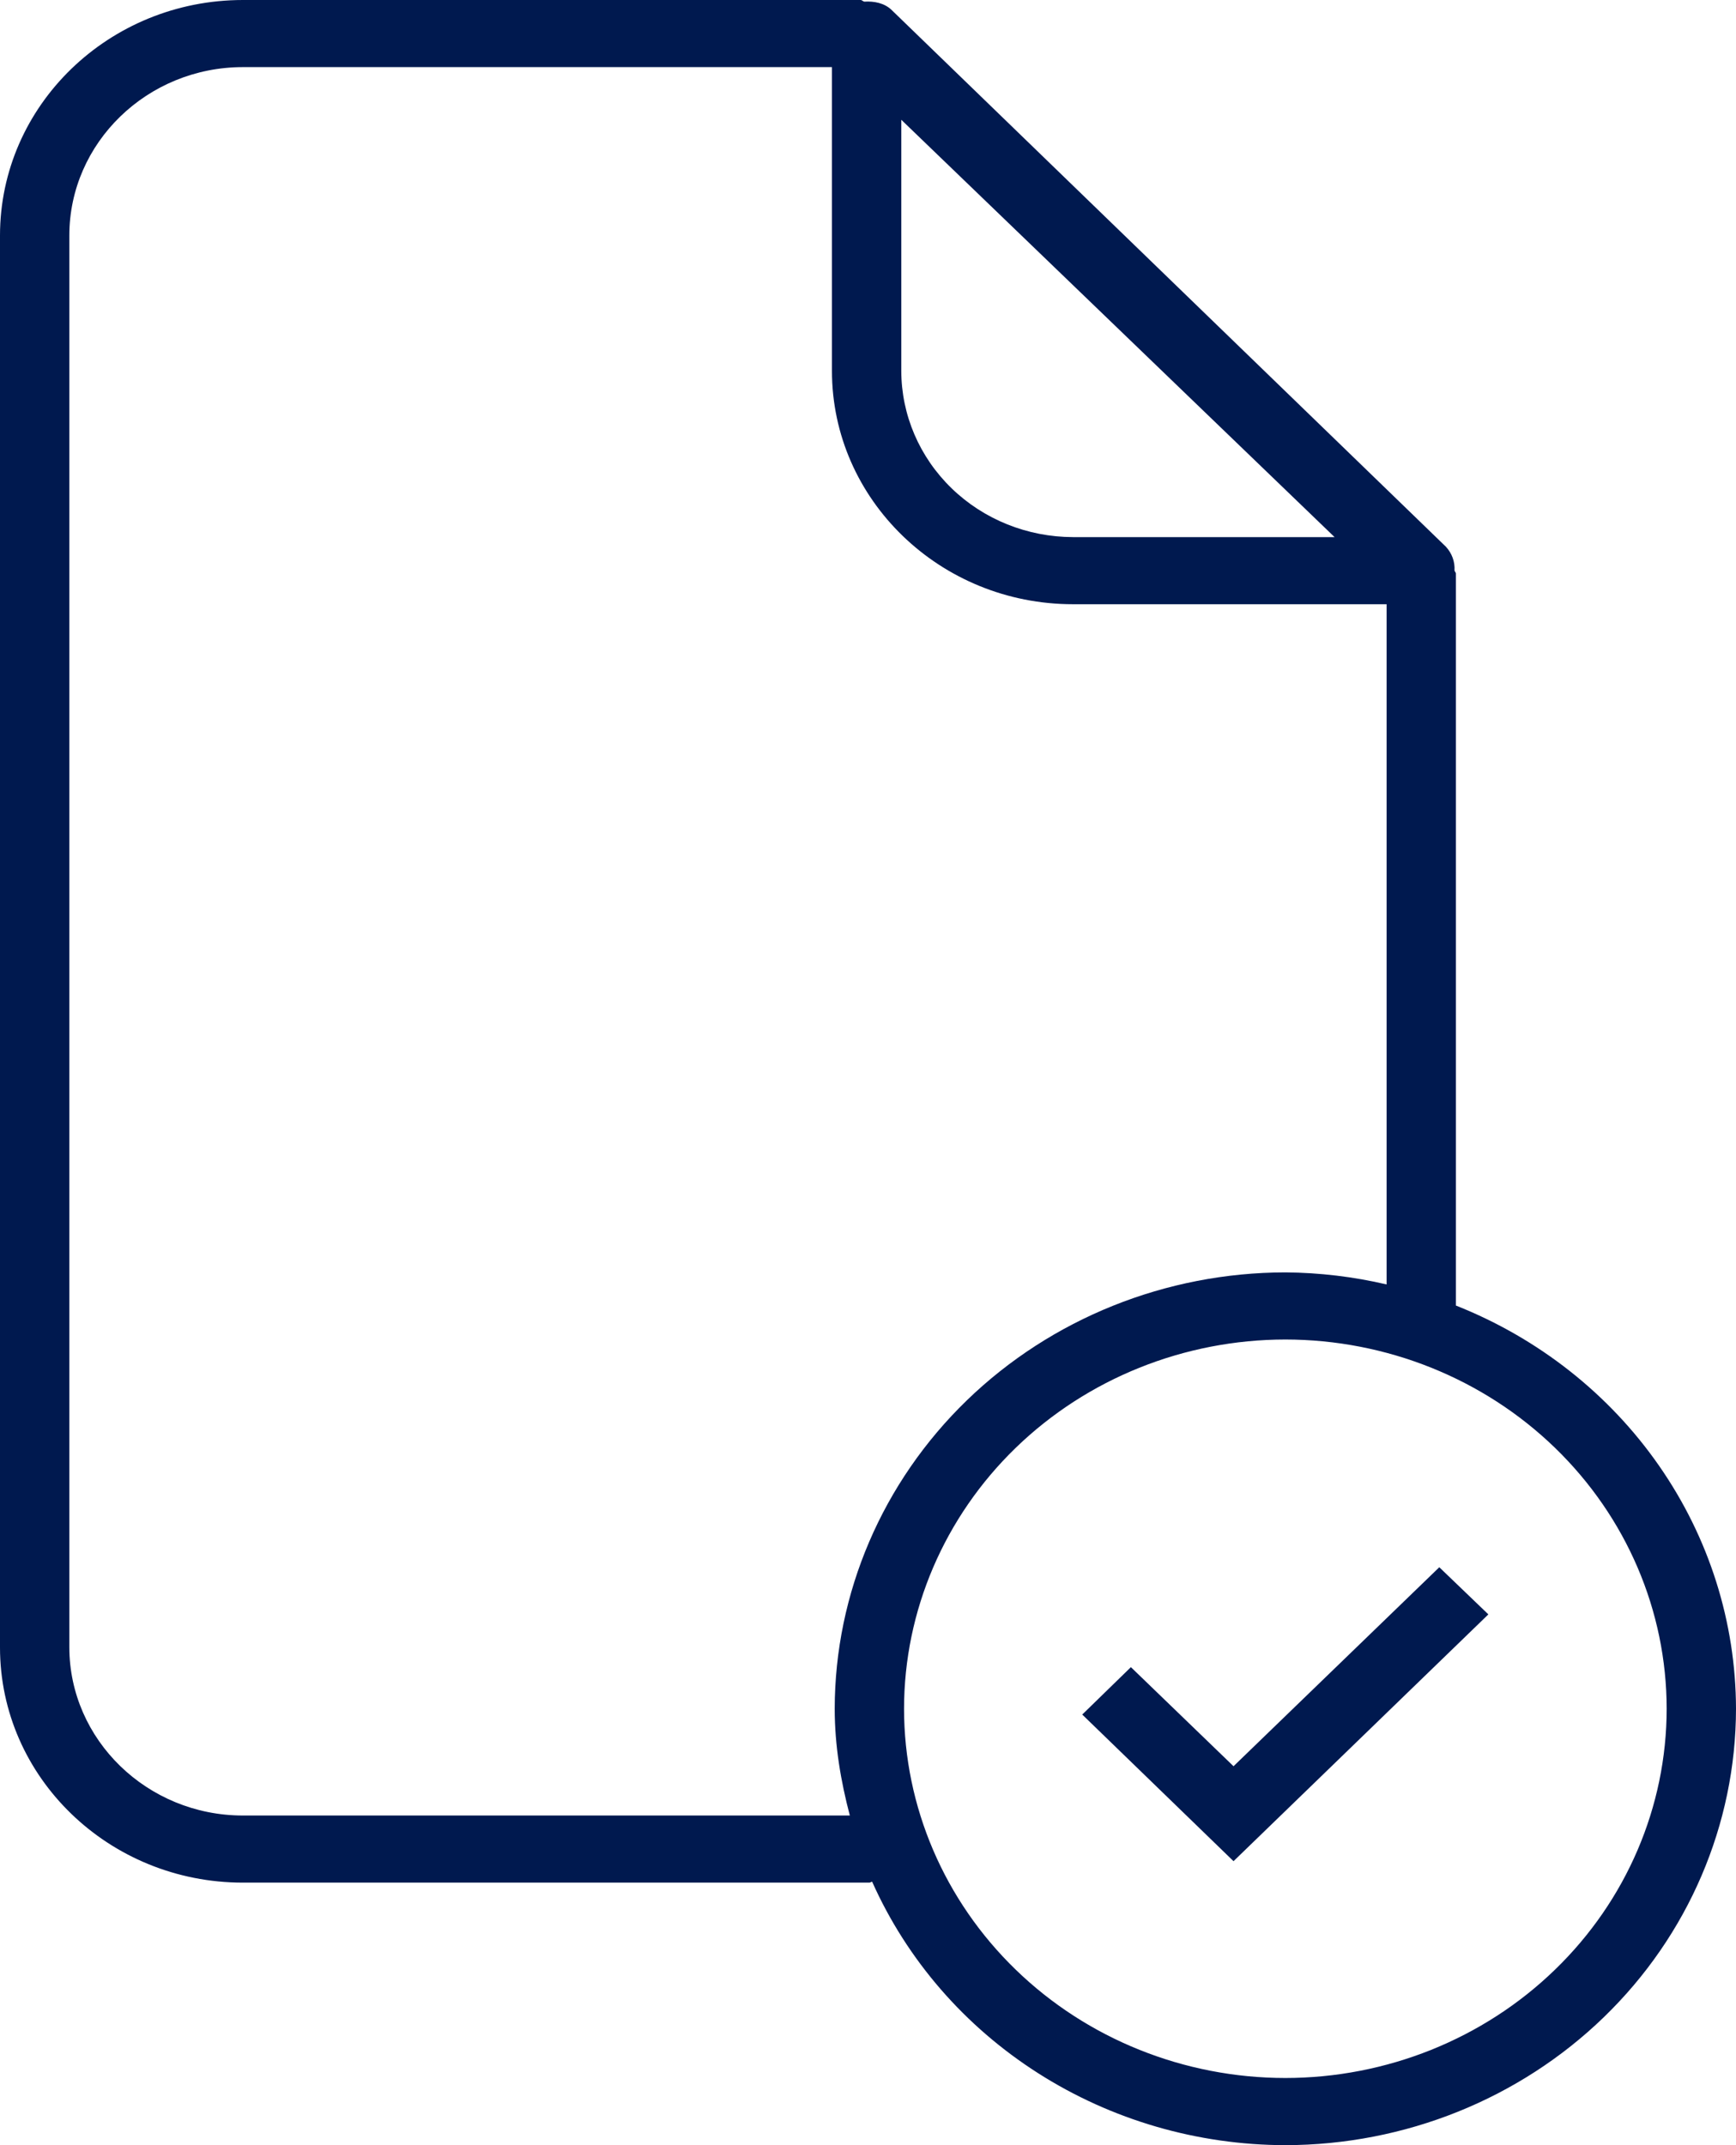 <svg width="34" height="42" viewBox="0 0 34 42" fill="none" xmlns="http://www.w3.org/2000/svg">
<path d="M4.758 0C2.132 0 0 2.066 0 4.611V32.255C0 34.797 2.132 36.86 4.758 36.86H17.027C17.046 36.86 17.057 36.845 17.081 36.842C17.764 38.372 18.894 39.675 20.332 40.591C21.77 41.508 23.453 41.997 25.174 42C27.514 41.997 29.757 41.096 31.412 39.494C33.066 37.893 33.997 35.721 34 33.456C33.996 31.762 33.473 30.107 32.496 28.702C31.52 27.296 30.134 26.203 28.514 25.561V11.228C28.514 11.207 28.49 11.191 28.487 11.168C28.497 10.998 28.436 10.832 28.319 10.705L17.456 0.189C17.315 0.058 17.119 0.021 16.929 0.032C16.902 0.029 16.883 0 16.856 0H4.758ZM4.758 1.314H16.294V7.261C16.294 9.782 18.412 11.83 21.014 11.83H27.157V25.148C26.507 24.996 25.842 24.917 25.174 24.912C22.834 24.915 20.591 25.816 18.936 27.417C17.282 29.019 16.351 31.191 16.348 33.456C16.348 34.181 16.468 34.876 16.644 35.546H4.758C2.884 35.546 1.358 34.063 1.358 32.249V4.611C1.358 2.795 2.884 1.314 4.758 1.314ZM17.652 2.345L26.138 10.516H21.014C20.122 10.514 19.268 10.171 18.638 9.561C18.008 8.951 17.653 8.124 17.652 7.261V2.345ZM25.174 26.226C27.154 26.228 29.053 26.99 30.453 28.345C31.854 29.701 32.641 31.539 32.642 33.456C32.641 35.373 31.854 37.211 30.453 38.566C29.053 39.922 27.154 40.684 25.174 40.685C23.194 40.684 21.295 39.922 19.895 38.566C18.495 37.211 17.707 35.373 17.706 33.456C17.707 31.539 18.495 29.701 19.895 28.345C21.295 26.99 23.194 26.228 25.174 26.226ZM28.189 30.685L24.159 34.581L22.149 32.641L21.196 33.569L24.159 36.44L29.15 31.608L28.189 30.685Z" fill="#00194F"/>
</svg>
